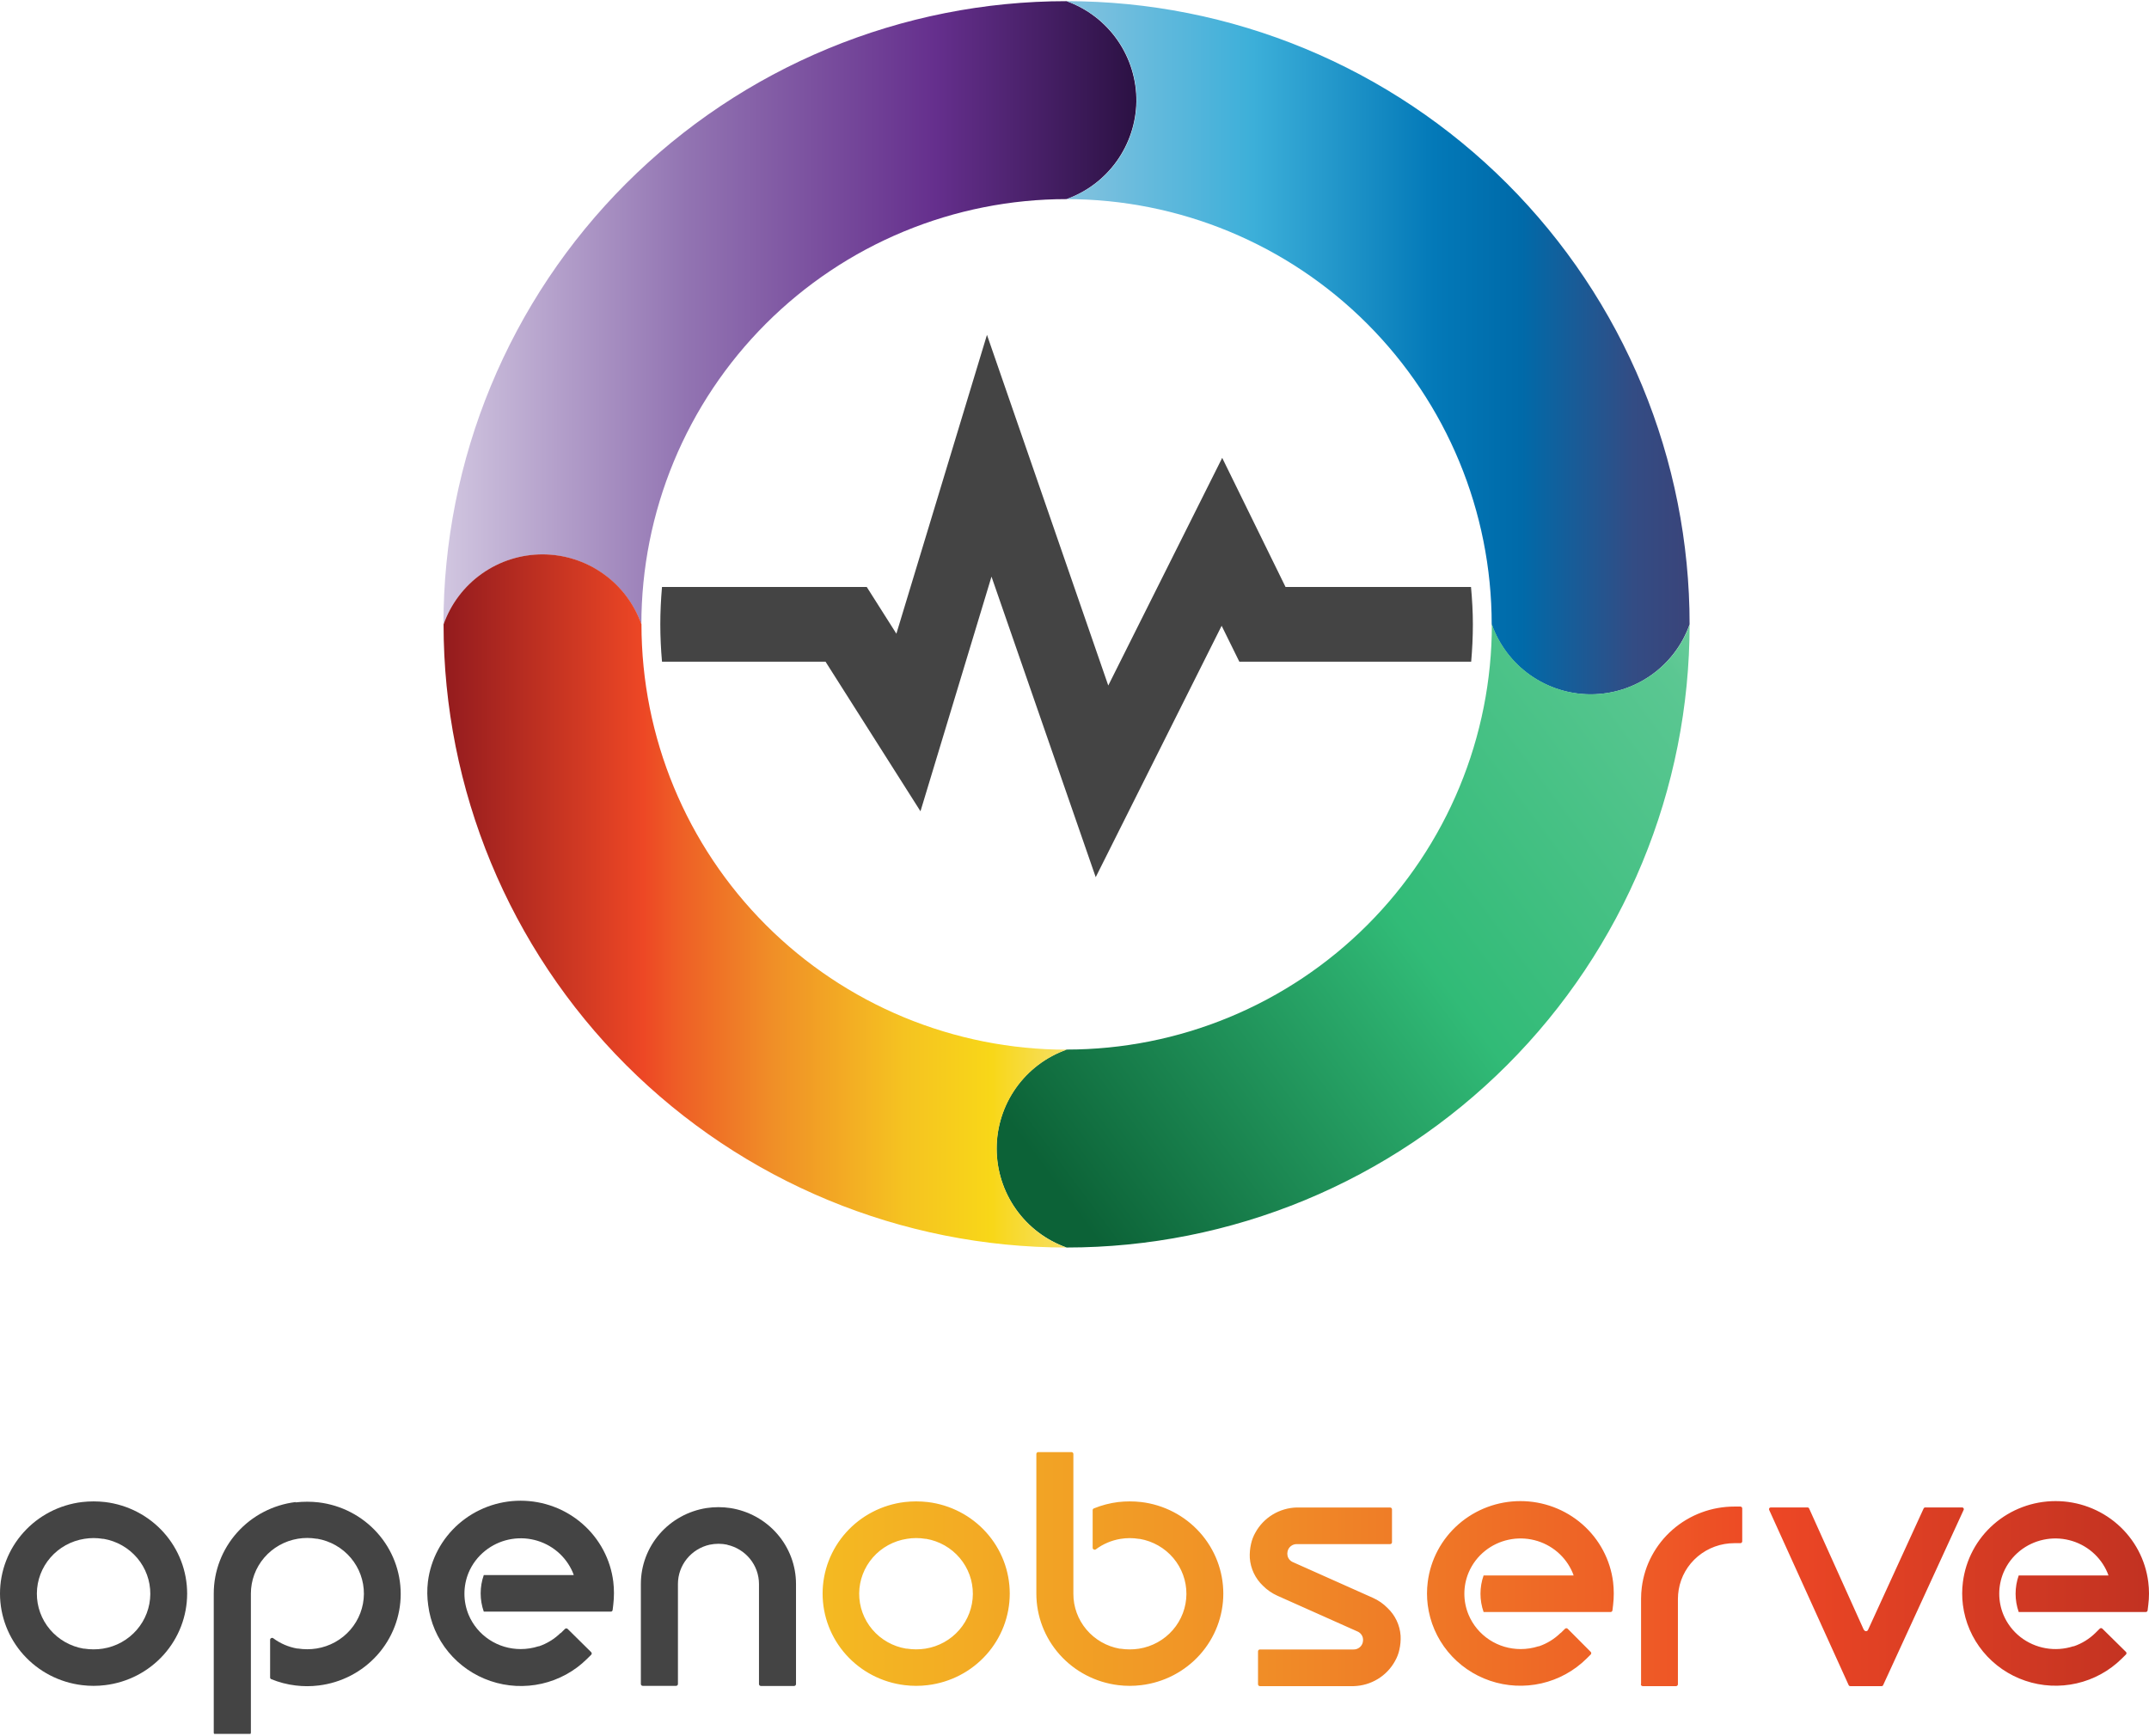 <svg width="661" height="534" viewBox="10 11.33 648.093 522.873" fill="none" xmlns="http://www.w3.org/2000/svg">
<g clip-path="url(#clip0_433_3223)">
<path d="M454.188 199.318C454.188 203.105 454 206.859 453.676 210.578H383.758L378.421 199.744L340.444 275.577L309.015 184.919L287.596 255.702L258.964 210.578H209.646C209.322 206.859 209.135 203.105 209.135 199.318C209.135 195.531 209.322 191.76 209.646 188.041H271.396L280.331 202.133L307.65 111.986L344.229 217.76L378.591 149.092L397.691 188.041H453.625C453.966 191.76 454.188 195.582 454.188 199.318Z" fill="#444444"/>
<path d="M352.705 41.612C352.596 48.074 350.524 54.35 346.766 59.606C343.007 64.863 337.739 68.851 331.661 71.041C314.819 71.041 298.142 74.36 282.582 80.808C267.023 87.257 252.885 96.708 240.976 108.623C229.068 120.538 219.622 134.683 213.179 150.25C206.735 165.818 203.42 182.502 203.422 199.351C201.241 193.176 197.2 187.83 191.856 184.048C186.511 180.266 180.126 178.235 173.579 178.235C167.033 178.235 160.647 180.266 155.303 184.048C149.958 187.83 145.917 193.176 143.736 199.351C143.73 174.66 148.586 150.208 158.027 127.395C167.469 104.581 181.311 83.852 198.762 66.391C216.214 48.931 236.933 35.081 259.736 25.634C282.54 16.186 306.98 11.326 331.661 11.33C337.875 13.57 343.239 17.688 347.01 23.114C350.78 28.54 352.77 35.004 352.705 41.612Z" fill="url(#paint0_linear_433_3223)"/>
<path d="M519.551 199.317C517.37 205.492 513.329 210.839 507.985 214.621C502.64 218.403 496.255 220.434 489.708 220.434C483.162 220.434 476.776 218.403 471.432 214.621C466.087 210.839 462.046 205.492 459.865 199.317C459.856 165.302 446.347 132.682 422.306 108.628C398.265 84.574 365.661 71.055 331.66 71.041C337.833 68.859 343.177 64.817 346.957 59.47C350.738 54.123 352.768 47.735 352.768 41.186C352.768 34.636 350.738 28.248 346.957 22.901C343.177 17.554 337.833 13.512 331.66 11.33C356.336 11.33 380.77 16.193 403.567 25.64C426.364 35.087 447.078 48.935 464.525 66.391C481.973 83.848 495.812 104.571 505.254 127.379C514.695 150.187 519.553 174.631 519.551 199.317Z" fill="url(#paint1_linear_433_3223)"/>
<path d="M519.551 199.317C519.553 224.003 514.695 248.446 505.253 271.253C495.812 294.06 481.972 314.782 464.524 332.237C447.076 349.692 426.363 363.538 403.566 372.984C380.769 382.429 356.335 387.29 331.66 387.288C325.488 385.106 320.143 381.063 316.363 375.716C312.583 370.369 310.553 363.981 310.553 357.432C310.553 350.883 312.583 344.495 316.363 339.148C320.143 333.801 325.488 329.758 331.66 327.577C348.502 327.579 365.18 324.262 380.74 317.816C396.301 311.369 410.44 301.92 422.35 290.006C434.26 278.093 443.707 263.949 450.153 248.383C456.599 232.817 459.916 216.132 459.916 199.283C462.097 205.458 466.138 210.805 471.483 214.587C476.828 218.369 483.213 220.4 489.759 220.4C496.306 220.4 502.691 218.369 508.036 214.587C513.381 210.805 517.422 205.458 519.602 199.283L519.551 199.317Z" fill="url(#paint2_linear_433_3223)"/>
<path d="M331.66 387.288C281.829 387.288 234.038 367.484 198.801 332.233C163.565 296.981 143.77 249.17 143.77 199.318C145.95 193.142 149.991 187.796 155.336 184.014C160.681 180.232 167.066 178.201 173.612 178.201C180.159 178.201 186.544 180.232 191.889 184.014C197.234 187.796 201.275 193.142 203.455 199.318C203.455 233.343 216.966 265.975 241.016 290.035C252.924 301.948 267.061 311.398 282.619 317.845C298.178 324.292 314.854 327.611 331.695 327.611C325.522 329.792 320.177 333.835 316.397 339.182C312.617 344.529 310.587 350.917 310.587 357.466C310.587 364.016 312.617 370.404 316.397 375.751C320.177 381.097 325.522 385.14 331.695 387.322L331.66 387.288Z" fill="url(#paint3_linear_433_3223)"/>
<path fill-rule="evenodd" clip-rule="evenodd" d="M34.733 464.07C27.909 464.897 21.627 468.161 17.071 473.248C12.515 478.335 10 484.892 10 491.684C10 498.476 12.515 505.033 17.071 510.12C21.627 515.207 27.909 518.471 34.733 519.298C37.049 519.585 39.391 519.585 41.707 519.298C48.531 518.471 54.813 515.207 59.369 510.12C63.925 505.033 66.44 498.476 66.44 491.684C66.44 484.892 63.925 478.335 59.369 473.248C54.813 468.161 48.531 464.897 41.707 464.07C39.39 463.805 37.05 463.805 34.733 464.07ZM41.254 475.165C45.215 475.848 48.802 477.895 51.379 480.944C53.956 483.992 55.356 487.845 55.33 491.816C55.304 495.788 53.854 499.622 51.237 502.637C48.62 505.653 45.006 507.654 41.036 508.286C40.105 508.431 39.163 508.503 38.22 508.501C37.282 508.504 36.346 508.432 35.421 508.286H35.186C31.226 507.601 27.639 505.552 25.063 502.502C22.488 499.452 21.09 495.599 21.118 491.627C21.146 487.656 22.599 483.822 25.217 480.808C27.836 477.794 31.451 475.795 35.421 475.165C36.346 475.013 37.282 474.936 38.22 474.933C39.163 474.936 40.105 475.014 41.036 475.165H41.254Z" fill="#444444"/>
<path fill-rule="evenodd" clip-rule="evenodd" d="M229.338 476.97C232.045 477.58 234.463 479.077 236.198 481.218C237.933 483.359 238.883 486.018 238.893 488.761V518.983C238.893 519.129 238.951 519.27 239.054 519.375C239.158 519.48 239.298 519.542 239.447 519.546H249.505C249.653 519.542 249.794 519.48 249.897 519.375C250 519.27 250.058 519.129 250.058 518.983V488.727C250.046 483.21 248.042 477.878 244.407 473.689C240.772 469.501 235.744 466.73 230.227 465.874C227.866 465.521 225.464 465.521 223.102 465.874C217.585 466.73 212.557 469.501 208.922 473.689C205.287 477.878 203.284 483.21 203.271 488.727V518.95C203.271 519.099 203.332 519.242 203.438 519.348C203.545 519.454 203.69 519.513 203.841 519.513H213.899C214.048 519.509 214.188 519.447 214.292 519.342C214.395 519.237 214.453 519.096 214.453 518.95V488.727C214.463 485.985 215.413 483.326 217.148 481.185C218.883 479.044 221.301 477.547 224.008 476.937C224.89 476.752 225.788 476.658 226.69 476.655C227.586 476.658 228.479 476.752 229.355 476.937L229.338 476.97Z" fill="#444444"/>
<path fill-rule="evenodd" clip-rule="evenodd" d="M99.138 464.07C92.323 464.91 86.054 468.181 81.51 473.268C76.965 478.356 74.459 484.908 74.463 491.693V533.656C74.467 533.803 74.529 533.942 74.636 534.044C74.742 534.146 74.885 534.203 75.033 534.203H85.091C85.239 534.203 85.382 534.146 85.488 534.044C85.594 533.942 85.656 533.803 85.661 533.656V491.693C85.661 487.721 87.085 483.879 89.682 480.847C92.278 477.815 95.878 475.79 99.843 475.132C101.696 474.822 103.588 474.822 105.441 475.132H105.676C109.637 475.817 113.223 477.866 115.799 480.916C118.374 483.966 119.772 487.819 119.744 491.791C119.716 495.762 118.264 499.596 115.645 502.61C113.026 505.624 109.411 507.623 105.441 508.253C103.586 508.54 101.698 508.54 99.843 508.253H99.608C96.977 507.79 94.495 506.718 92.366 505.123C92.279 505.067 92.177 505.037 92.073 505.037C91.969 505.037 91.867 505.067 91.779 505.123C91.68 505.161 91.595 505.23 91.538 505.32C91.48 505.409 91.454 505.514 91.461 505.62V516.98C91.457 517.091 91.49 517.201 91.553 517.293C91.616 517.385 91.707 517.455 91.813 517.493C94.155 518.457 96.62 519.098 99.138 519.398C101.454 519.685 103.797 519.685 106.112 519.398C112.936 518.571 119.218 515.306 123.774 510.22C128.33 505.133 130.845 498.576 130.845 491.784C130.845 484.992 128.33 478.434 123.774 473.348C119.218 468.261 112.936 464.996 106.112 464.169C103.795 463.904 101.455 463.904 99.138 464.169V464.07Z" fill="#444444"/>
<path fill-rule="evenodd" clip-rule="evenodd" d="M398.296 480.282C398.396 480.715 398.601 481.117 398.893 481.455C399.185 481.792 399.555 482.055 399.972 482.22L424.044 492.967C425.683 493.696 427.167 494.724 428.419 495.998C430.756 498.203 432.173 501.192 432.392 504.377C432.463 505.795 432.339 507.216 432.023 508.6C431.766 509.797 431.325 510.947 430.716 512.012C429.495 514.247 427.699 516.125 425.509 517.456C423.32 518.788 420.814 519.526 418.244 519.596H389.948C389.799 519.592 389.659 519.531 389.555 519.426C389.452 519.32 389.394 519.18 389.394 519.033V509.097C389.394 508.95 389.452 508.81 389.555 508.705C389.659 508.599 389.799 508.538 389.948 508.534H418.194C418.857 508.549 419.505 508.331 420.02 507.919C420.536 507.506 420.887 506.926 421.01 506.282C421.102 505.873 421.102 505.449 421.01 505.04C420.909 504.605 420.705 504.201 420.413 503.861C420.121 503.521 419.751 503.255 419.334 503.086L395.261 492.338C393.627 491.61 392.143 490.588 390.886 489.324C388.551 487.111 387.134 484.118 386.913 480.928C386.843 479.511 386.967 478.09 387.282 476.705C387.542 475.51 387.983 474.36 388.59 473.294C389.811 471.059 391.607 469.181 393.796 467.849C395.986 466.518 398.492 465.78 401.062 465.709H429.241C429.389 465.714 429.53 465.775 429.633 465.88C429.736 465.985 429.794 466.126 429.794 466.272V476.208C429.794 476.353 429.736 476.492 429.632 476.595C429.528 476.697 429.387 476.755 429.241 476.755H401.112C400.448 476.74 399.801 476.958 399.285 477.37C398.769 477.783 398.419 478.363 398.296 479.007C398.203 479.422 398.203 479.851 398.296 480.266V480.282ZM572.097 502.639L555.602 466.024C555.561 465.922 555.489 465.836 555.396 465.777C555.303 465.718 555.193 465.688 555.083 465.693H544.036C543.942 465.688 543.849 465.709 543.766 465.753C543.684 465.797 543.615 465.862 543.566 465.941C543.518 466.024 543.492 466.118 543.492 466.214C543.492 466.31 543.518 466.405 543.566 466.488L567.504 519.265C567.546 519.366 567.618 519.453 567.711 519.512C567.804 519.571 567.913 519.601 568.024 519.596H577.428C577.537 519.602 577.645 519.573 577.736 519.514C577.826 519.454 577.895 519.367 577.931 519.265L602.171 466.488C602.22 466.408 602.245 466.316 602.245 466.223C602.245 466.129 602.22 466.038 602.171 465.958C602.126 465.874 602.058 465.805 601.975 465.758C601.892 465.711 601.797 465.688 601.701 465.693H590.638C590.527 465.691 590.419 465.721 590.327 465.78C590.234 465.839 590.161 465.924 590.118 466.024L573.355 502.639C573.303 502.751 573.219 502.847 573.113 502.914C573.008 502.981 572.885 503.017 572.76 503.017C572.634 503.017 572.511 502.981 572.406 502.914C572.3 502.847 572.216 502.751 572.164 502.639H572.097ZM504.843 519.033C504.843 519.182 504.903 519.326 505.01 519.431C505.117 519.537 505.262 519.596 505.413 519.596H515.471C515.619 519.592 515.76 519.531 515.863 519.426C515.967 519.32 516.024 519.18 516.024 519.033V493.812C516.024 493.63 516.024 493.448 516.024 493.265C516.027 492.339 516.105 491.414 516.259 490.5C516.921 486.581 518.969 483.02 522.039 480.452C525.108 477.884 529 476.474 533.022 476.473H534.849C535.001 476.473 535.146 476.414 535.252 476.308C535.359 476.203 535.419 476.06 535.419 475.91V465.974C535.415 465.828 535.353 465.689 535.247 465.587C535.14 465.485 534.998 465.428 534.849 465.428H533.072C526.206 465.424 519.576 467.901 514.429 472.39C509.283 476.88 505.975 483.073 505.128 489.804C504.98 490.947 504.907 492.097 504.91 493.249V518.934L504.843 519.033ZM282.813 464.07C285.13 463.805 287.47 463.805 289.787 464.07C296.611 464.897 302.893 468.161 307.449 473.248C312.005 478.335 314.52 484.892 314.52 491.684C314.52 498.476 312.005 505.033 307.449 510.12C302.893 515.207 296.611 518.471 289.787 519.298C287.471 519.585 285.129 519.585 282.813 519.298C275.989 518.471 269.707 515.207 265.151 510.12C260.595 505.033 258.08 498.476 258.08 491.684C258.08 484.892 260.595 478.335 265.151 473.248C269.707 468.161 275.989 464.897 282.813 464.07ZM289.317 475.165H289.1C287.246 474.855 285.354 474.855 283.501 475.165C279.514 475.773 275.876 477.764 273.24 480.78C270.603 483.797 269.14 487.642 269.112 491.627C269.083 495.612 270.492 499.477 273.086 502.529C275.679 505.582 279.288 507.622 283.266 508.286H283.501C285.356 508.573 287.245 508.573 289.1 508.286C293.069 507.654 296.683 505.653 299.3 502.637C301.917 499.622 303.367 495.788 303.393 491.816C303.42 487.845 302.02 483.992 299.443 480.944C296.866 477.895 293.278 475.848 289.317 475.165ZM347.218 464.07C344.695 464.384 342.225 465.03 339.876 465.991C339.771 466.031 339.682 466.102 339.619 466.193C339.556 466.285 339.523 466.393 339.524 466.504V477.864C339.523 477.969 339.553 478.071 339.609 478.159C339.666 478.247 339.747 478.317 339.842 478.361C339.933 478.417 340.037 478.447 340.144 478.447C340.25 478.447 340.355 478.417 340.446 478.361C342.634 476.718 345.194 475.627 347.905 475.182C349.758 474.872 351.651 474.872 353.504 475.182H353.722C357.683 475.864 361.27 477.912 363.847 480.96C366.424 484.009 367.824 487.861 367.798 491.833C367.772 495.805 366.322 499.639 363.705 502.654C361.088 505.669 357.473 507.67 353.504 508.302C351.649 508.589 349.76 508.589 347.905 508.302H347.67C343.745 507.602 340.194 505.559 337.64 502.53C335.087 499.502 333.694 495.683 333.707 491.742V449.563C333.707 449.417 333.649 449.276 333.546 449.171C333.442 449.066 333.302 449.004 333.154 449H323.096C322.947 449.004 322.807 449.066 322.703 449.171C322.6 449.276 322.542 449.417 322.542 449.563V491.692C322.543 498.474 325.051 505.022 329.594 510.106C334.138 515.19 340.406 518.458 347.218 519.298C349.533 519.585 351.876 519.585 354.191 519.298C361.016 518.471 367.298 515.207 371.854 510.12C376.41 505.033 378.925 498.476 378.925 491.684C378.925 484.892 376.41 478.335 371.854 473.248C367.298 468.161 361.016 464.897 354.191 464.07C351.875 463.805 349.535 463.805 347.218 464.07ZM480.62 503.566C478.789 505.365 476.572 506.734 474.133 507.573H473.982C472.245 508.134 470.428 508.419 468.601 508.418C465.239 508.424 461.952 507.444 459.155 505.601C456.359 503.758 454.179 501.136 452.894 498.068C451.196 494 451.196 489.434 452.894 485.366C453.979 482.775 455.709 480.497 457.923 478.742C459.979 477.114 462.389 475.981 464.964 475.43C467.539 474.879 470.208 474.927 472.762 475.569C475.315 476.212 477.682 477.431 479.677 479.131C481.672 480.831 483.24 482.965 484.258 485.366L484.576 486.211H457.42C456.168 489.783 456.168 493.668 457.42 497.24H495.707C495.845 497.241 495.978 497.194 496.083 497.105C496.188 497.017 496.257 496.894 496.277 496.76L496.478 495.104C496.746 492.815 496.746 490.503 496.478 488.215C495.641 481.473 492.337 475.267 487.188 470.766C482.039 466.266 475.401 463.781 468.525 463.781C461.65 463.781 455.012 466.266 449.863 470.766C444.714 475.267 441.41 481.473 440.573 488.215C440.282 490.502 440.282 492.816 440.573 495.104C441.225 500.272 443.334 505.156 446.658 509.199C449.982 513.243 454.388 516.283 459.375 517.974C464.362 519.665 469.73 519.939 474.866 518.765C480.003 517.591 484.703 515.016 488.432 511.333L489.723 510.058C489.829 509.952 489.889 509.809 489.889 509.66C489.889 509.511 489.829 509.368 489.723 509.263L482.783 502.291C482.676 502.186 482.531 502.127 482.38 502.127C482.229 502.127 482.085 502.186 481.978 502.291L480.687 503.566H480.62ZM641.917 503.566C640.085 505.365 637.868 506.734 635.429 507.573H635.261C632.574 508.446 629.71 508.647 626.926 508.159C624.141 507.67 621.522 506.508 619.303 504.775C617.049 503.005 615.289 500.697 614.19 498.068C612.514 493.996 612.514 489.438 614.19 485.366C615.28 482.778 617.009 480.5 619.219 478.742C621.275 477.114 623.685 475.981 626.26 475.43C628.835 474.879 631.505 474.927 634.058 475.569C636.611 476.212 638.979 477.431 640.974 479.131C642.968 480.831 644.537 482.965 645.554 485.366C645.672 485.648 645.772 485.929 645.873 486.211H618.8C617.548 489.783 617.548 493.668 618.8 497.24H657.121C657.257 497.241 657.388 497.192 657.49 497.104C657.592 497.015 657.658 496.893 657.674 496.76L657.875 495.104C658.166 492.816 658.166 490.502 657.875 488.215C657.038 481.473 653.733 475.267 648.584 470.766C643.435 466.266 636.798 463.781 629.922 463.781C623.047 463.781 616.409 466.266 611.26 470.766C606.111 475.267 602.807 481.473 601.97 488.215C601.679 490.502 601.679 492.816 601.97 495.104C602.626 500.272 604.737 505.155 608.063 509.197C611.389 513.24 615.796 516.279 620.784 517.97C625.771 519.66 631.139 519.935 636.276 518.761C641.414 517.588 646.115 515.014 649.846 511.333L651.136 510.058C651.243 509.952 651.303 509.809 651.303 509.66C651.303 509.511 651.243 509.368 651.136 509.263L644.029 502.258C643.977 502.206 643.916 502.165 643.848 502.137C643.781 502.109 643.708 502.095 643.635 502.095C643.561 502.095 643.489 502.109 643.421 502.137C643.354 502.165 643.292 502.206 643.241 502.258L641.95 503.533L641.917 503.566Z" fill="url(#paint4_linear_433_3223)"/>
<path fill-rule="evenodd" clip-rule="evenodd" d="M179.047 503.566C177.216 505.365 174.999 506.734 172.56 507.574H172.409C170.672 508.134 168.856 508.419 167.028 508.418C163.667 508.424 160.379 507.444 157.582 505.601C154.786 503.758 152.606 501.136 151.321 498.068C149.645 493.996 149.645 489.438 151.321 485.366C152.406 482.775 154.136 480.497 156.35 478.742C158.398 477.105 160.804 475.96 163.377 475.397C165.95 474.835 168.62 474.871 171.177 475.502C173.733 476.133 176.107 477.342 178.11 479.033C180.113 480.725 181.69 482.853 182.719 485.25C182.836 485.532 182.936 485.813 183.037 486.095H155.897C154.646 489.667 154.646 493.552 155.897 497.124H194.185C194.323 497.129 194.459 497.083 194.564 496.994C194.67 496.905 194.738 496.78 194.755 496.644L194.956 494.988C195.224 492.699 195.224 490.387 194.956 488.099C194.119 481.357 190.814 475.151 185.665 470.65C180.516 466.15 173.878 463.665 167.003 463.665C160.128 463.665 153.49 466.15 148.341 470.65C143.192 475.151 139.887 481.357 139.05 488.099C138.77 490.455 138.798 492.837 139.134 495.186C139.787 500.355 141.895 505.239 145.219 509.282C148.543 513.325 152.949 516.366 157.936 518.057C162.923 519.748 168.291 520.022 173.428 518.848C178.565 517.674 183.265 515.099 186.993 511.415L188.284 510.14C188.39 510.035 188.45 509.892 188.45 509.743C188.45 509.594 188.39 509.451 188.284 509.345L181.193 502.34C181.086 502.235 180.942 502.176 180.791 502.176C180.64 502.176 180.495 502.235 180.388 502.34L179.098 503.616L179.047 503.566Z" fill="#444444"/>
</g>
<defs>
<linearGradient id="paint0_linear_433_3223" x1="143.77" y1="105.315" x2="352.705" y2="105.315" gradientUnits="userSpaceOnUse">
<stop stop-color="#D1C6E0"/>
<stop offset="0.35" stop-color="#9274B2"/>
<stop offset="0.71" stop-color="#652F8D"/>
<stop offset="1" stop-color="#2B1143"/>
</linearGradient>
<linearGradient id="paint1_linear_433_3223" x1="331.66" y1="115.841" x2="519.551" y2="115.841" gradientUnits="userSpaceOnUse">
<stop offset="0.01" stop-color="#82C2DF"/>
<stop offset="0.3" stop-color="#3CAFD9"/>
<stop offset="0.59" stop-color="#0379B8"/>
<stop offset="0.7" stop-color="#006DAC"/>
<stop offset="0.73" stop-color="#006AA9"/>
<stop offset="0.91" stop-color="#334C84"/>
<stop offset="1" stop-color="#3A447A"/>
</linearGradient>
<linearGradient id="paint2_linear_433_3223" x1="324.821" y1="363.633" x2="582.783" y2="171.709" gradientUnits="userSpaceOnUse">
<stop stop-color="#0C6237"/>
<stop offset="0.406" stop-color="#31BB77"/>
<stop offset="0.752" stop-color="#5BC792"/>
<stop offset="0.98" stop-color="#B1E9CD"/>
</linearGradient>
<linearGradient id="paint3_linear_433_3223" x1="143.77" y1="282.776" x2="331.66" y2="282.776" gradientUnits="userSpaceOnUse">
<stop stop-color="#931B1E"/>
<stop offset="0.32" stop-color="#ED4725"/>
<stop offset="0.38" stop-color="#EE5F26"/>
<stop offset="0.53" stop-color="#F08F27"/>
<stop offset="0.74" stop-color="#F5C321"/>
<stop offset="0.88" stop-color="#F8D718"/>
<stop offset="1" stop-color="#F6DF65"/>
</linearGradient>
<linearGradient id="paint4_linear_433_3223" x1="35.37" y1="484.257" x2="782.41" y2="484.257" gradientUnits="userSpaceOnUse">
<stop stop-color="#F6DF65"/>
<stop offset="0.12" stop-color="#F8D718"/>
<stop offset="0.26" stop-color="#F5C321"/>
<stop offset="0.47" stop-color="#F08F27"/>
<stop offset="0.62" stop-color="#EE5F26"/>
<stop offset="0.68" stop-color="#ED4725"/>
<stop offset="1" stop-color="#931B1E"/>
</linearGradient>
<clipPath id="clip0_433_3223">
<rect width="661" height="534" fill="white"/>
</clipPath>
</defs>
</svg>
